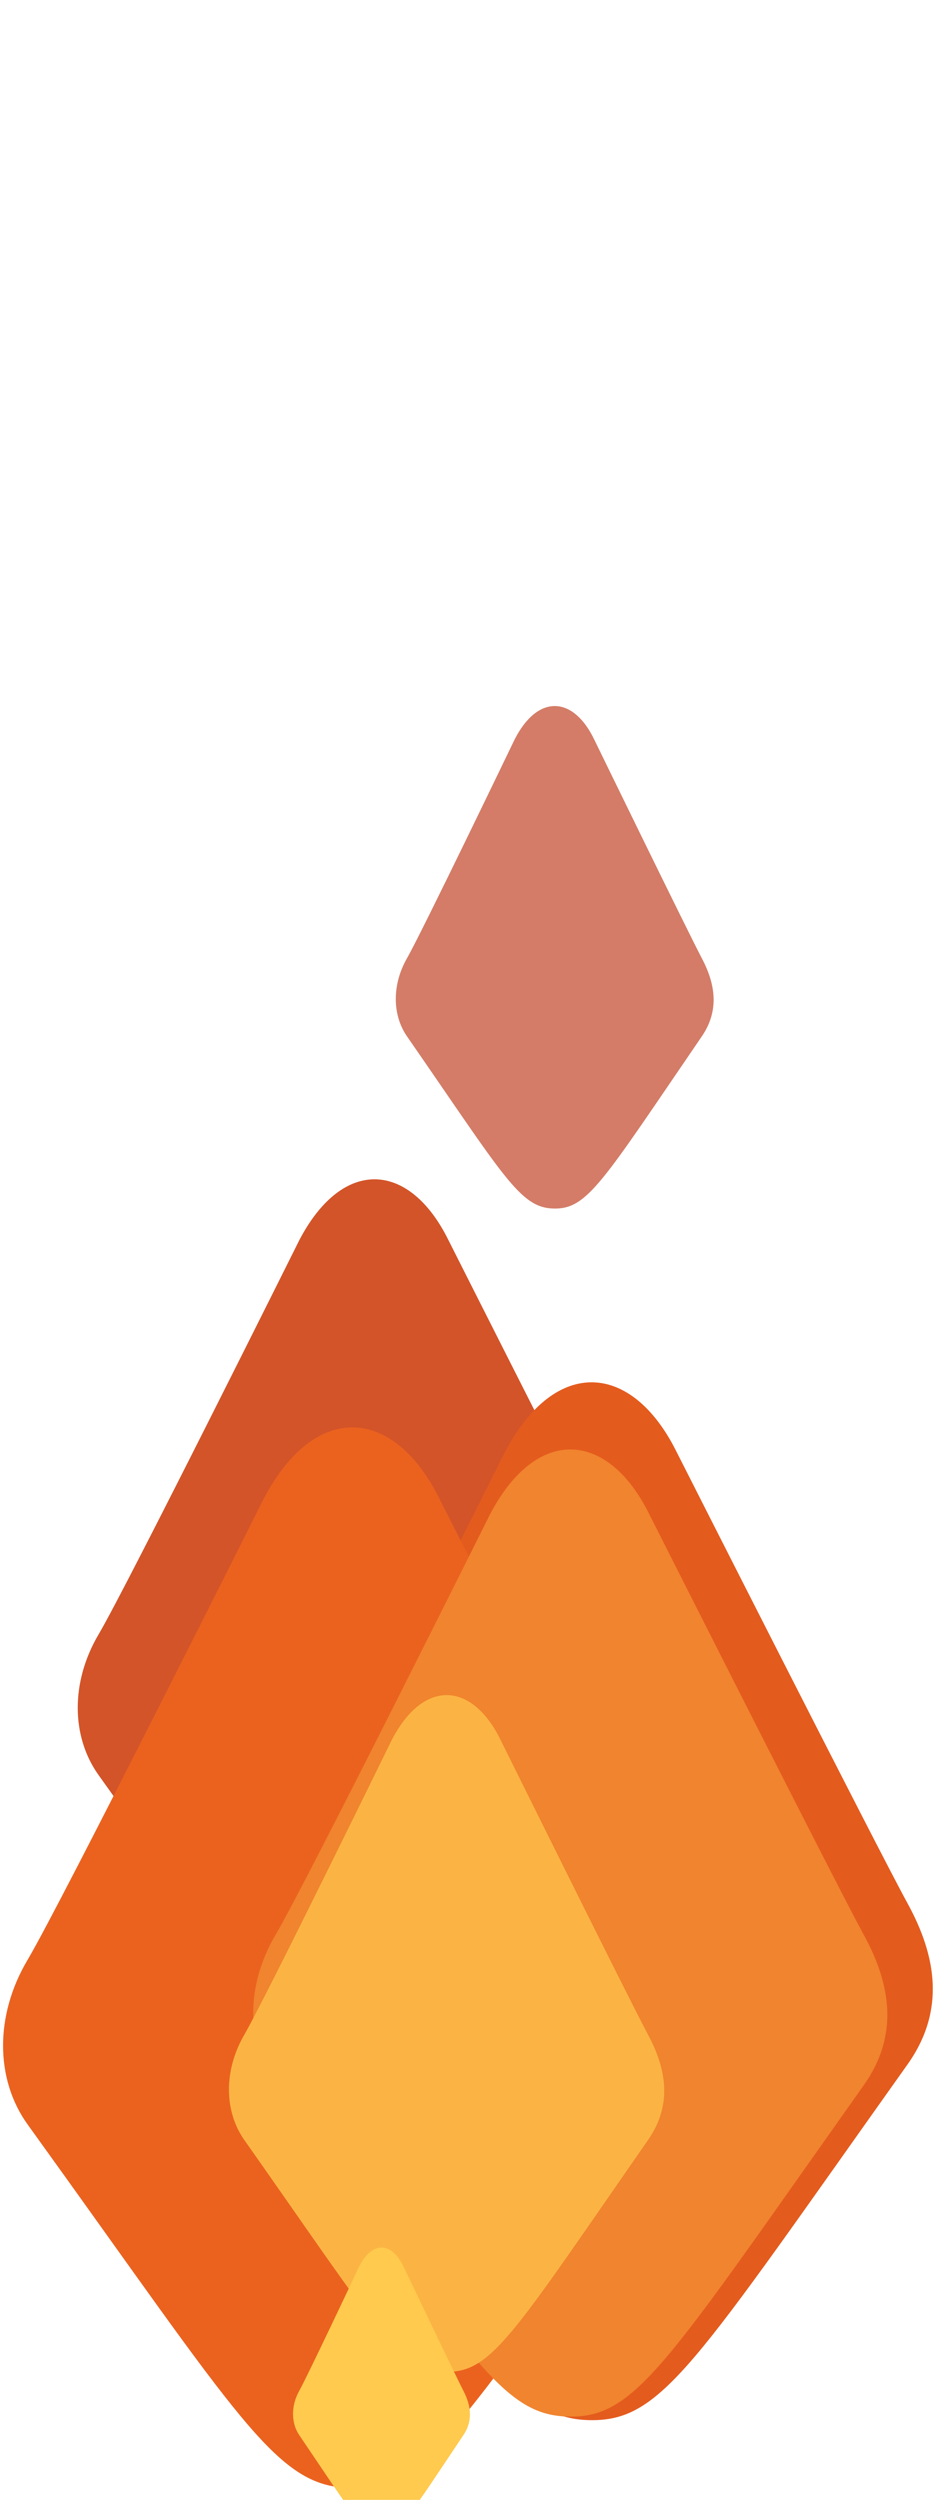<svg xmlns="http://www.w3.org/2000/svg" viewBox="0 0 17 45" width="17" height="45" preserveAspectRatio="xMidYMid meet" style="width: 100%; height: 100%; transform: translate3d(0px, 0px, 0px); content-visibility: visible;"><defs><clipPath id="__lottie_element_2170"><rect width="17" height="45" x="0" y="0"></rect></clipPath></defs><g clip-path="url(#__lottie_element_2170)"><g transform="matrix(0.203,0,0,0.199,9.984,17.534)" opacity="0.667" style="display: block;"><g opacity="1" transform="matrix(0.707,0.707,-0.707,0.707,0,0)"><path fill="rgb(190,58,27)" fill-opacity="1" d=" M13.235,-5.262 C16.321,10.369 17.141,12.991 14.926,15.074 C12.772,17.099 9.808,16.118 -5.261,13.235 C-7.544,12.798 -9.512,10.89 -10.261,8.235 C-11.01,5.58 -17.5,-12.5 -17.5,-12.5 C-18.981,-16.921 -16.567,-18.97 -12.5,-17.5 C-12.5,-17.5 5.739,-11.054 8.235,-10.261 C10.731,-9.468 12.686,-8.041 13.235,-5.262z"></path></g></g><g transform="matrix(0.379,0,0,0.359,6.733,29.932)" opacity="0.942" style="display: block;"><g opacity="1" transform="matrix(0.707,0.707,-0.707,0.707,0,0)"><path fill="rgb(208,74,28)" fill-opacity="1" d=" M13.235,-5.262 C16.321,10.369 17.141,12.991 14.926,15.074 C12.772,17.099 9.808,16.118 -5.261,13.235 C-7.544,12.798 -9.512,10.89 -10.261,8.235 C-11.01,5.58 -17.5,-12.5 -17.5,-12.5 C-18.981,-16.921 -16.567,-18.97 -12.5,-17.5 C-12.5,-17.5 5.739,-11.054 8.235,-10.261 C10.731,-9.468 12.686,-8.041 13.235,-5.262z"></path></g></g><g transform="matrix(0.436,0,0,0.411,10.64,34.847)" opacity="1" style="display: block;"><g opacity="1" transform="matrix(0.707,0.707,-0.707,0.707,0,0)"><path fill="rgb(228,91,30)" fill-opacity="1" d=" M13.235,-5.262 C16.321,10.369 17.141,12.991 14.926,15.074 C12.772,17.099 9.808,16.118 -5.261,13.235 C-7.544,12.798 -9.512,10.89 -10.261,8.235 C-11.01,5.58 -17.5,-12.5 -17.5,-12.5 C-18.981,-16.921 -16.567,-18.97 -12.5,-17.5 C-12.5,-17.5 5.739,-11.054 8.235,-10.261 C10.731,-9.468 12.686,-8.041 13.235,-5.262z"></path></g></g><g transform="matrix(0.446,0,0,0.42,6.331,35.877)" opacity="1" style="display: block;"><g opacity="1" transform="matrix(0.707,0.707,-0.707,0.707,0,0)"><path fill="rgb(235,98,31)" fill-opacity="1" d=" M13.235,-5.262 C16.321,10.369 17.141,12.991 14.926,15.074 C12.772,17.099 9.808,16.118 -5.261,13.235 C-7.544,12.798 -9.512,10.89 -10.261,8.235 C-11.01,5.58 -17.5,-12.5 -17.5,-12.5 C-18.981,-16.921 -16.567,-18.97 -12.5,-17.5 C-12.5,-17.5 5.739,-11.054 8.235,-10.261 C10.731,-9.468 12.686,-8.041 13.235,-5.262z"></path></g></g><g transform="matrix(0.405,0,0,0.383,10.259,35.377)" opacity="1" style="display: block;"><g opacity="1" transform="matrix(0.707,0.707,-0.707,0.707,0,0)"><path fill="rgb(241,132,46)" fill-opacity="1" d=" M13.235,-5.262 C16.321,10.369 17.141,12.991 14.926,15.074 C12.772,17.099 9.808,16.118 -5.261,13.235 C-7.544,12.798 -9.512,10.89 -10.261,8.235 C-11.01,5.58 -17.5,-12.5 -17.5,-12.5 C-18.981,-16.921 -16.567,-18.97 -12.5,-17.5 C-12.5,-17.5 5.739,-11.054 8.235,-10.261 C10.731,-9.468 12.686,-8.041 13.235,-5.262z"></path></g></g><g transform="matrix(0.278,0,0,0.268,8.035,37.011)" opacity="1" style="display: block;"><g opacity="1" transform="matrix(0.707,0.707,-0.707,0.707,0,0)"><path fill="rgb(251,180,67)" fill-opacity="1" d=" M13.235,-5.262 C16.321,10.369 17.141,12.991 14.926,15.074 C12.772,17.099 9.808,16.118 -5.261,13.235 C-7.544,12.798 -9.512,10.89 -10.261,8.235 C-11.01,5.58 -17.5,-12.5 -17.5,-12.5 C-18.981,-16.921 -16.567,-18.97 -12.5,-17.5 C-12.5,-17.5 5.739,-11.054 8.235,-10.261 C10.731,-9.468 12.686,-8.041 13.235,-5.262z"></path></g></g><g transform="matrix(0.113,0,0,0.113,6.867,43.198)" opacity="1" style="display: block;"><g opacity="1" transform="matrix(0.707,0.707,-0.707,0.707,0,0)"><path fill="rgb(255,202,77)" fill-opacity="1" d=" M13.235,-5.262 C16.321,10.369 17.141,12.991 14.926,15.074 C12.772,17.099 9.808,16.118 -5.261,13.235 C-7.544,12.798 -9.512,10.89 -10.261,8.235 C-11.01,5.58 -17.5,-12.5 -17.5,-12.5 C-18.981,-16.921 -16.567,-18.97 -12.5,-17.5 C-12.5,-17.5 5.739,-11.054 8.235,-10.261 C10.731,-9.468 12.686,-8.041 13.235,-5.262z"></path></g></g><g transform="matrix(0.113,0,0,0.113,9.575,43.198)" opacity="1" style="display: none;"><g opacity="1" transform="matrix(0.707,0.707,-0.707,0.707,0,0)"><path fill="rgb(255,202,77)" fill-opacity="1" d=" M13.235,-5.262 C16.321,10.369 17.141,12.991 14.926,15.074 C12.772,17.099 9.808,16.118 -5.261,13.235 C-7.544,12.798 -9.512,10.89 -10.261,8.235 C-11.01,5.58 -17.5,-12.5 -17.5,-12.5 C-18.981,-16.921 -16.567,-18.97 -12.5,-17.5 C-12.5,-17.5 5.739,-11.054 8.235,-10.261 C10.731,-9.468 12.686,-8.041 13.235,-5.262z"></path></g></g></g></svg>